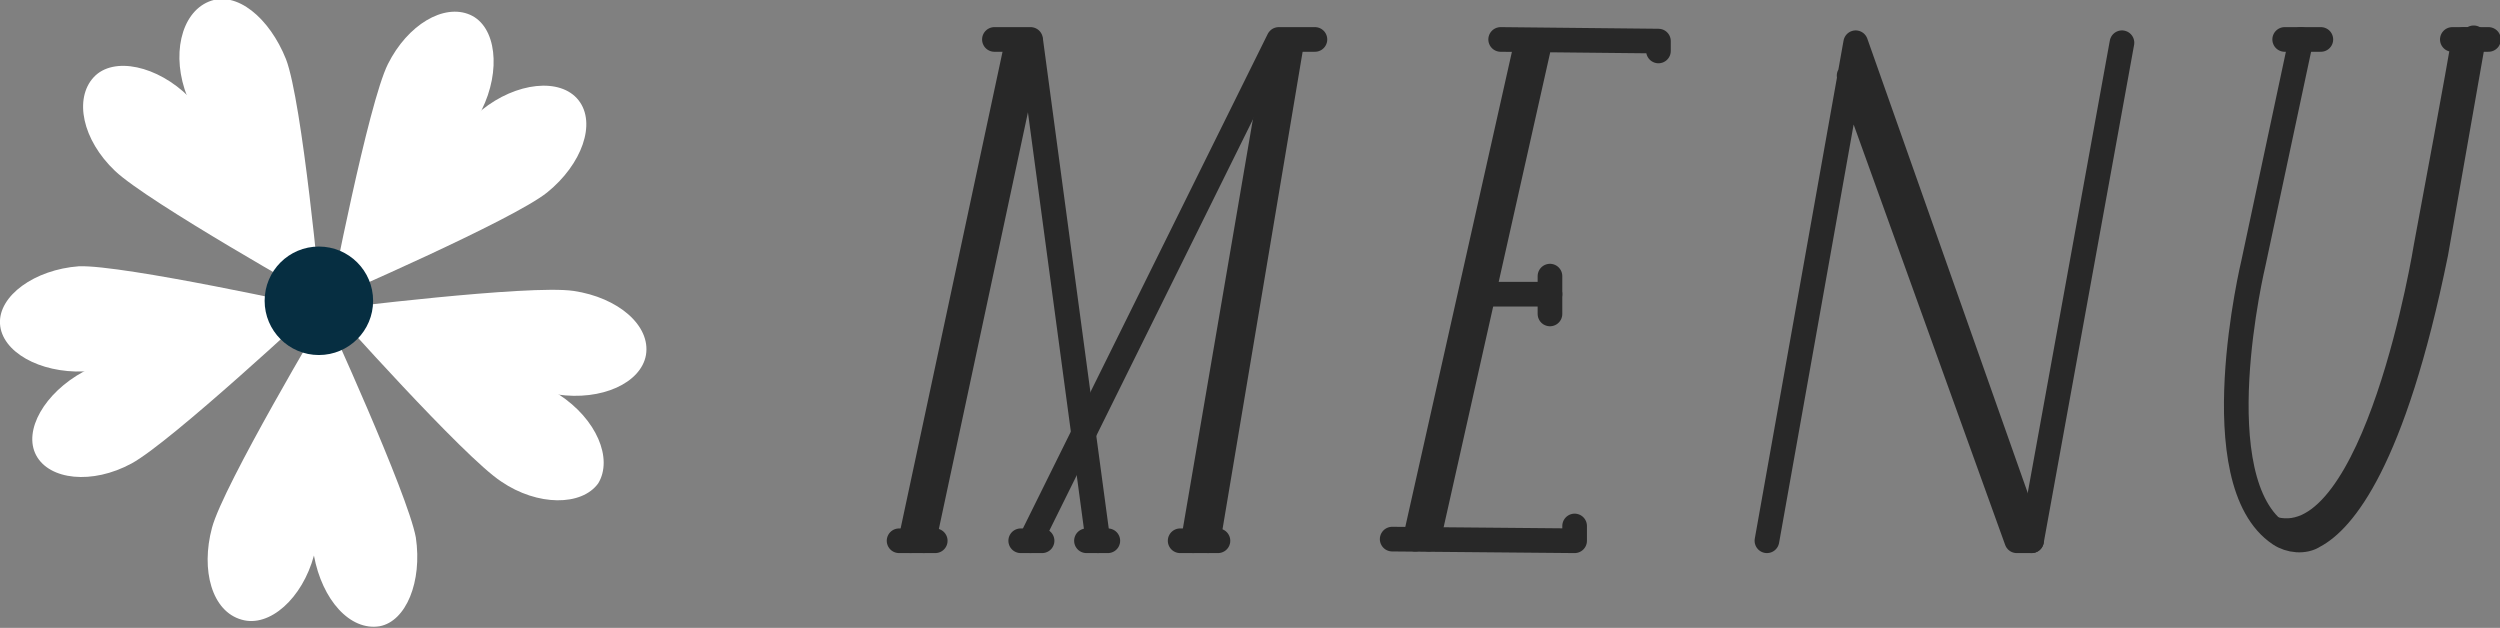 <?xml version="1.0" encoding="utf-8"?>
<!-- Generator: Adobe Illustrator 18.1.1, SVG Export Plug-In . SVG Version: 6.00 Build 0)  -->
<!DOCTYPE svg PUBLIC "-//W3C//DTD SVG 1.1//EN" "http://www.w3.org/Graphics/SVG/1.1/DTD/svg11.dtd">
<svg version="1.1" id="Layer_1" xmlns="http://www.w3.org/2000/svg" xmlns:xlink="http://www.w3.org/1999/xlink" x="0px" y="0px"
	 viewBox="0 0 152.1 38.2" enable-background="new 0 0 152.1 38.2" xml:space="preserve">
<rect x="0" y="0" width="152.1" height="38.2" fill="#808080" stroke="none"/>
<g>
	<g>
		<g>
			
				<line fill="none" stroke="#282828" stroke-width="1.5" stroke-linecap="round" stroke-linejoin="round" stroke-miterlimit="10" x1="55.4" y1="32.9" x2="61.9" y2="2.5"/>
			
				<line fill="none" stroke="#282828" stroke-width="1.5" stroke-linecap="round" stroke-linejoin="round" stroke-miterlimit="10" x1="62.7" y1="2.5" x2="56.2" y2="32.9"/>
			
				<line fill="none" stroke="#282828" stroke-width="1.5" stroke-linecap="round" stroke-linejoin="round" stroke-miterlimit="10" x1="72.6" y1="32.9" x2="77.8" y2="2.5"/>
			
				<line fill="none" stroke="#282828" stroke-width="1.5" stroke-linecap="round" stroke-linejoin="round" stroke-miterlimit="10" x1="78.6" y1="2.5" x2="73.5" y2="32.9"/>
			
				<polyline fill="none" stroke="#282828" stroke-width="1.5" stroke-linecap="round" stroke-linejoin="round" stroke-miterlimit="10" points="
				60.5,2.4 62.7,2.4 66.8,32.9 			"/>
			
				<polyline fill="none" stroke="#282828" stroke-width="1.5" stroke-linecap="round" stroke-linejoin="round" stroke-miterlimit="10" points="
				80,2.4 77.8,2.4 62.7,32.9 			"/>
			
				<line fill="none" stroke="#282828" stroke-width="1.5" stroke-linecap="round" stroke-linejoin="round" stroke-miterlimit="10" x1="54.7" y1="32.9" x2="56.9" y2="32.9"/>
			
				<line fill="none" stroke="#282828" stroke-width="1.5" stroke-linecap="round" stroke-linejoin="round" stroke-miterlimit="10" x1="71.8" y1="32.9" x2="74.1" y2="32.9"/>
			
				<line fill="none" stroke="#282828" stroke-width="1.5" stroke-linecap="round" stroke-linejoin="round" stroke-miterlimit="10" x1="62.1" y1="32.9" x2="63.4" y2="32.9"/>
			
				<line fill="none" stroke="#282828" stroke-width="1.5" stroke-linecap="round" stroke-linejoin="round" stroke-miterlimit="10" x1="66.1" y1="32.9" x2="67.4" y2="32.9"/>
		</g>
		<g>
			<g>
				<g>
					
						<path fill="none" stroke="#282828" stroke-width="1.5" stroke-linecap="round" stroke-linejoin="round" stroke-miterlimit="10" d="
						M140,2.4c0,0,0,0-2.9,13.6c0,0-3.2,13.3,1.6,16.5c0.6,0.4,1.5,0.5,2.1,0.1c1.7-0.9,4.8-4.4,7.4-17.2l2.3-13.1"/>
					
						<path fill="none" stroke="#282828" stroke-width="1.5" stroke-linecap="round" stroke-linejoin="round" stroke-miterlimit="10" d="
						M149.9,2.4c0,0-0.3,1.9-2.3,12.6c0,0-3,18.7-9.2,17.2"/>
				</g>
				
					<line fill="none" stroke="#282828" stroke-width="1.5" stroke-linecap="round" stroke-linejoin="round" stroke-miterlimit="10" x1="139" y1="2.4" x2="141.2" y2="2.4"/>
			</g>
			
				<line fill="none" stroke="#282828" stroke-width="1.5" stroke-linecap="round" stroke-linejoin="round" stroke-miterlimit="10" x1="149.2" y1="2.4" x2="151.4" y2="2.4"/>
		</g>
		<g>
			
				<line fill="none" stroke="#282828" stroke-width="1.5" stroke-linecap="round" stroke-linejoin="round" stroke-miterlimit="10" x1="86.1" y1="32.8" x2="92.9" y2="2.5"/>
			
				<line fill="none" stroke="#282828" stroke-width="1.5" stroke-linecap="round" stroke-linejoin="round" stroke-miterlimit="10" x1="93.7" y1="2.5" x2="86.9" y2="32.8"/>
			
				<polyline fill="none" stroke="#282828" stroke-width="1.5" stroke-linecap="round" stroke-linejoin="round" stroke-miterlimit="10" points="
				91.3,2.4 100.9,2.5 100.9,3.1 			"/>
			
				<polyline fill="none" stroke="#282828" stroke-width="1.5" stroke-linecap="round" stroke-linejoin="round" stroke-miterlimit="10" points="
				84.7,32.8 95.8,32.9 95.8,32 			"/>
			
				<line fill="none" stroke="#282828" stroke-width="1.5" stroke-linecap="round" stroke-linejoin="round" stroke-miterlimit="10" x1="90.3" y1="17.9" x2="94.3" y2="17.9"/>
			
				<line fill="none" stroke="#282828" stroke-width="1.5" stroke-linecap="round" stroke-linejoin="round" stroke-miterlimit="10" x1="94.3" y1="16.8" x2="94.3" y2="19.1"/>
		</g>
		<g>
			
				<polyline fill="none" stroke="#282828" stroke-width="1.5" stroke-linecap="round" stroke-linejoin="round" stroke-miterlimit="10" points="
				112.5,4.6 122.7,32.9 123.6,32.9 112.9,2.6 107.5,32.9 			"/>
			
				<line fill="none" stroke="#282828" stroke-width="1.5" stroke-linecap="round" stroke-linejoin="round" stroke-miterlimit="10" x1="129.1" y1="2.6" x2="123.6" y2="32.9"/>
		</g>
	</g>
	<g>
		<g>
			<g>
				<path fill="#FFFFFF" d="M33.3,11.7c-2.1,1.7-13.2,6.5-13.2,6.5s7.1-9.8,9.2-11.5s4.8-2,5.9-0.6S35.4,10,33.3,11.7z"/>
				<path fill="#FFFFFF" d="M23.6,3.9c-1.2,2.4-3.5,14.3-3.5,14.3s8-9,9.2-11.5c1.2-2.4,0.9-5.1-0.7-5.8S24.8,1.5,23.6,3.9z"/>
			</g>
			<g>
				<path fill="#FFFFFF" d="M30.5,29.3c-2.3-1.5-10.3-10.5-10.3-10.5S31.7,22.5,34,24c2.3,1.5,3.3,3.9,2.4,5.4
					C35.4,30.8,32.7,30.8,30.5,29.3z"/>
				<path fill="#FFFFFF" d="M34.9,17.7c-2.7-0.4-14.7,1.1-14.7,1.1s11,4.8,13.7,5.2c2.7,0.4,5.1-0.7,5.4-2.4
					C39.6,19.8,37.6,18.1,34.9,17.7z"/>
			</g>
			<g>
				<path fill="#FFFFFF" d="M12.9,32.1c0.7-2.6,6.9-13,6.9-13s0,12.1-0.7,14.7c-0.7,2.6-2.7,4.4-4.4,3.9
					C12.9,37.2,12.2,34.7,12.9,32.1z"/>
				<path fill="#FFFFFF" d="M25.3,32.7c-0.5-2.7-5.5-13.6-5.5-13.6s-1.2,12-0.7,14.7c0.5,2.7,2.2,4.6,4,4.3
					C24.7,37.8,25.7,35.4,25.3,32.7z"/>
			</g>
			<g>
				<path fill="#FFFFFF" d="M4.8,16.2c2.7-0.1,14.5,2.5,14.5,2.5S7.8,22.5,5.1,22.6s-5-1.2-5.1-2.9S2.1,16.4,4.8,16.2z"/>
				<path fill="#FFFFFF" d="M8,28.2c2.4-1.3,11.2-9.5,11.2-9.5S7.5,21.3,5.1,22.6c-2.4,1.3-3.7,3.6-2.9,5.1C3,29.2,5.6,29.5,8,28.2z
					"/>
			</g>
			<g>
				<path fill="#FFFFFF" d="M17.4,3.6c1,2.6,2.1,14.6,2.1,14.6s-7.1-9.8-8.1-12.3S11,0.8,12.7,0.1S16.4,1.1,17.4,3.6z"/>
				<path fill="#FFFFFF" d="M7,10.4c2,1.9,12.5,7.8,12.5,7.8s-6.1-10.4-8-12.3S6.9,3.4,5.7,4.7S5,8.5,7,10.4z"/>
			</g>
		</g>
		<circle fill="#062E41" cx="19.4" cy="18.3" r="3.3"/>
	</g>
</g>
</svg>

